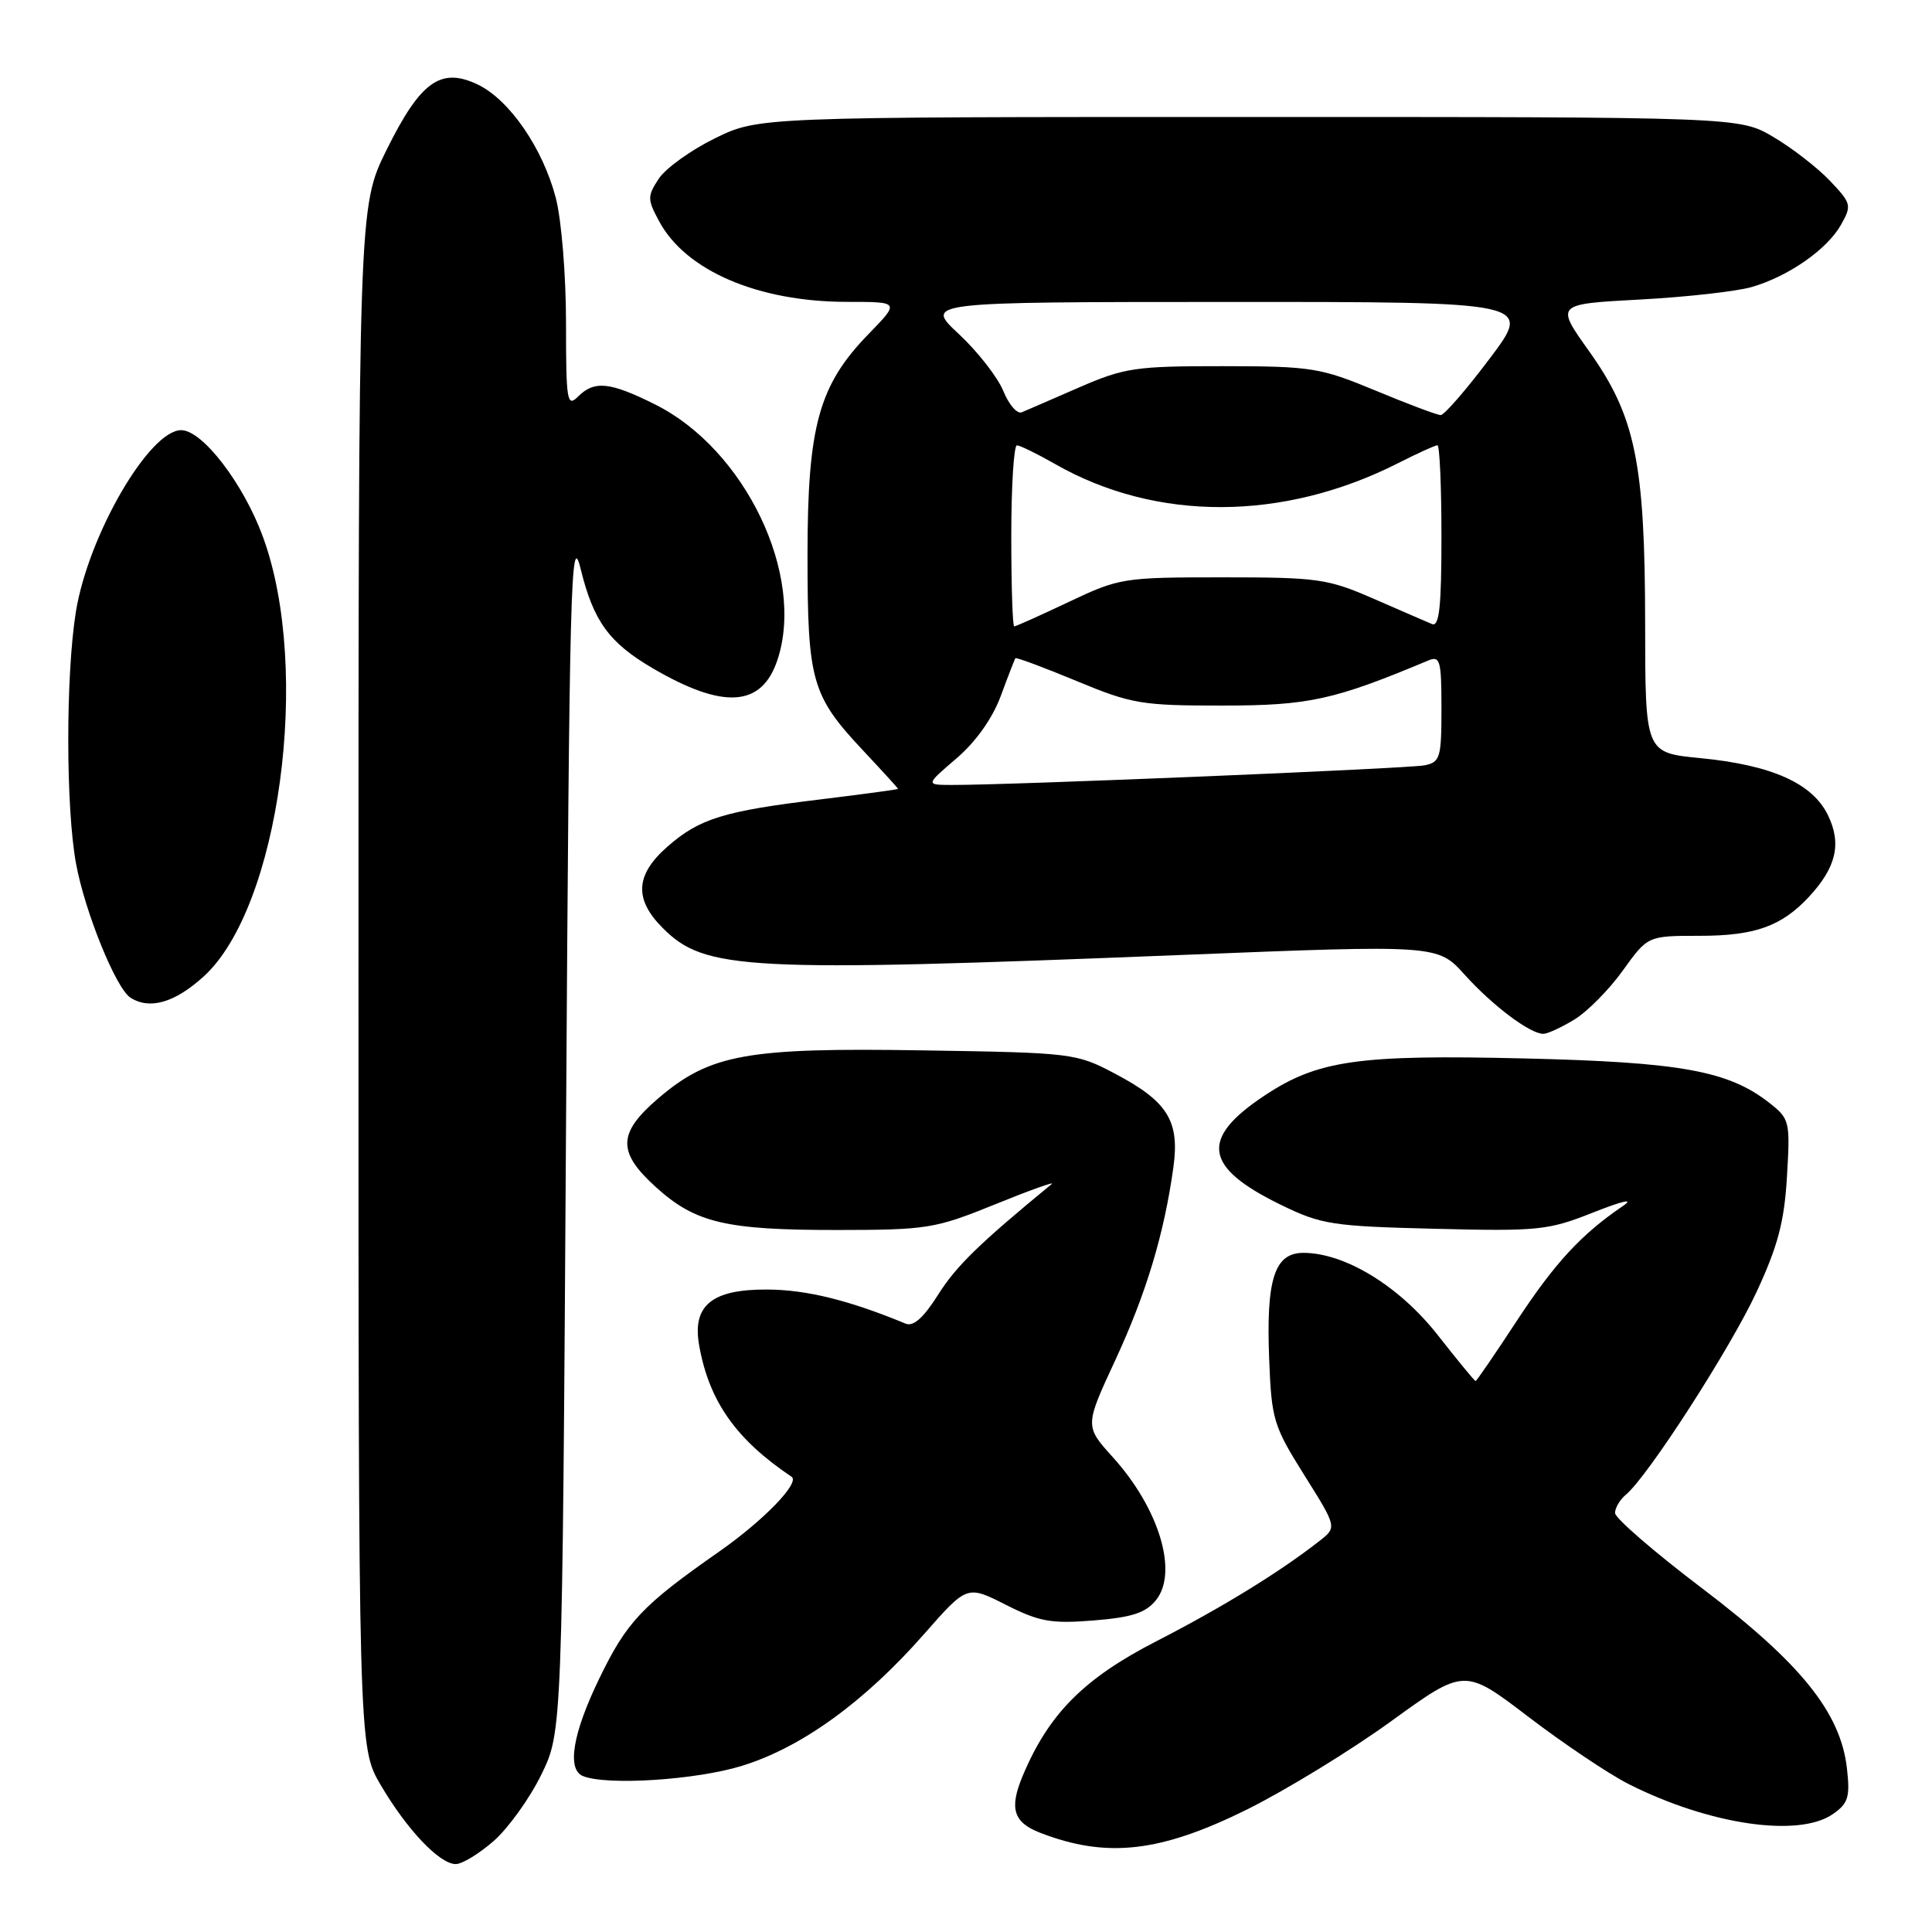 <?xml version="1.0" encoding="UTF-8" standalone="no"?>
<!DOCTYPE svg PUBLIC "-//W3C//DTD SVG 1.1//EN" "http://www.w3.org/Graphics/SVG/1.1/DTD/svg11.dtd" >
<svg xmlns="http://www.w3.org/2000/svg" xmlns:xlink="http://www.w3.org/1999/xlink" version="1.1" viewBox="0 0 256 256">
 <g >
 <path fill="currentColor"
d=" M 65.43 243.93 C 67.35 242.24 70.18 238.31 71.71 235.18 C 74.50 229.50 74.50 229.50 75.00 149.50 C 75.45 77.34 75.64 70.07 76.93 75.35 C 78.64 82.32 80.69 85.15 86.49 88.55 C 95.87 94.04 100.95 93.70 103.02 87.43 C 106.73 76.21 98.73 59.53 86.80 53.59 C 80.79 50.59 78.75 50.39 76.57 52.57 C 75.14 54.00 75.00 53.11 75.00 42.79 C 75.00 36.51 74.40 29.12 73.65 26.24 C 71.94 19.66 67.50 13.21 63.30 11.20 C 58.39 8.86 55.71 10.79 51.21 19.89 C 47.50 27.40 47.50 27.40 47.50 129.45 C 47.50 231.50 47.50 231.50 50.43 236.50 C 53.91 242.43 58.24 247.00 60.39 247.00 C 61.24 247.00 63.50 245.62 65.43 243.93 Z  M 165.29 239.74 C 170.43 237.18 179.01 231.93 184.35 228.06 C 194.06 221.03 194.06 221.03 202.55 227.51 C 207.22 231.07 213.17 235.06 215.77 236.38 C 226.46 241.79 238.36 243.54 242.89 240.36 C 244.90 238.96 245.16 238.11 244.73 234.33 C 243.90 226.95 238.65 220.41 225.59 210.50 C 219.21 205.67 214.00 201.16 214.00 200.48 C 214.00 199.80 214.65 198.71 215.44 198.05 C 218.35 195.64 229.27 178.69 232.75 171.20 C 235.57 165.13 236.43 161.90 236.78 155.92 C 237.22 148.59 237.14 148.26 234.48 146.16 C 229.05 141.89 222.74 140.74 202.03 140.25 C 180.00 139.72 174.63 140.48 167.57 145.16 C 158.94 150.88 159.50 154.66 169.71 159.64 C 175.10 162.27 176.50 162.48 190.13 162.82 C 203.87 163.16 205.14 163.03 211.13 160.65 C 215.14 159.07 216.58 158.76 215.02 159.82 C 209.53 163.55 206.03 167.34 201.01 174.98 C 198.12 179.39 195.65 183.00 195.52 183.00 C 195.40 183.00 193.13 180.25 190.49 176.88 C 185.41 170.42 178.24 166.03 172.73 166.01 C 168.88 166.00 167.76 169.46 168.17 180.03 C 168.48 188.11 168.73 188.93 172.83 195.47 C 177.16 202.37 177.16 202.37 174.83 204.19 C 169.57 208.31 161.98 212.97 153.27 217.45 C 143.61 222.40 138.95 227.10 135.50 235.34 C 133.71 239.63 134.28 241.48 137.82 242.85 C 146.65 246.27 153.75 245.46 165.29 239.74 Z  M 98.32 233.98 C 106.21 231.55 114.56 225.50 122.43 216.54 C 128.14 210.04 128.14 210.04 133.27 212.64 C 137.73 214.89 139.27 215.17 144.92 214.72 C 149.98 214.31 151.81 213.72 153.17 212.03 C 156.15 208.35 153.60 199.89 147.46 193.09 C 143.73 188.96 143.73 188.96 147.78 180.23 C 151.87 171.41 154.26 163.49 155.48 154.68 C 156.33 148.52 154.72 145.94 147.73 142.26 C 142.60 139.55 142.13 139.49 122.26 139.18 C 98.91 138.80 94.07 139.68 87.22 145.54 C 81.83 150.16 81.77 152.65 86.93 157.32 C 92.17 162.05 96.17 162.99 111.00 162.98 C 122.88 162.97 123.91 162.80 131.86 159.58 C 136.45 157.71 139.83 156.51 139.36 156.89 C 129.80 164.74 126.72 167.74 124.34 171.50 C 122.38 174.61 121.03 175.82 120.00 175.39 C 112.49 172.28 106.84 170.89 101.65 170.87 C 94.30 170.83 91.69 172.99 92.65 178.31 C 93.97 185.69 97.52 190.73 104.89 195.68 C 106.04 196.46 101.19 201.47 95.27 205.61 C 85.06 212.75 83.05 214.88 79.38 222.47 C 75.88 229.70 75.09 234.47 77.25 235.34 C 80.43 236.62 92.24 235.86 98.32 233.98 Z  M 208.62 135.09 C 210.34 134.04 213.23 131.12 215.04 128.59 C 218.34 124.00 218.34 124.00 225.22 124.00 C 232.52 124.00 236.06 122.74 239.68 118.85 C 243.31 114.95 244.05 111.80 242.22 108.03 C 240.16 103.78 234.77 101.37 225.25 100.45 C 218.00 99.74 218.00 99.74 217.99 82.62 C 217.97 61.27 216.70 55.14 210.53 46.49 C 206.11 40.29 206.11 40.29 217.30 39.69 C 223.46 39.36 230.13 38.61 232.12 38.03 C 237.00 36.61 242.12 33.04 243.95 29.77 C 245.39 27.22 245.31 26.94 242.48 23.96 C 240.84 22.23 237.47 19.62 235.00 18.16 C 230.50 15.50 230.50 15.50 165.50 15.50 C 100.50 15.50 100.50 15.50 94.71 18.34 C 91.53 19.90 88.19 22.31 87.29 23.68 C 85.76 26.01 85.77 26.41 87.35 29.34 C 90.88 35.89 100.49 40.00 112.27 40.00 C 119.23 40.00 119.23 40.00 115.10 44.25 C 108.49 51.04 107.00 56.45 107.00 73.57 C 107.00 90.26 107.54 92.17 114.36 99.44 C 116.91 102.16 119.00 104.45 119.00 104.53 C 119.00 104.61 114.39 105.23 108.75 105.92 C 95.88 107.47 92.68 108.46 88.41 112.21 C 84.18 115.93 84.00 119.16 87.83 122.98 C 93.41 128.57 98.76 128.85 156.50 126.54 C 190.50 125.18 190.50 125.18 194.09 129.17 C 197.79 133.27 202.73 136.98 204.50 136.99 C 205.05 136.99 206.90 136.14 208.62 135.09 Z  M 26.95 129.42 C 37.03 120.32 41.30 88.79 34.85 71.16 C 32.28 64.11 26.83 57.00 24.01 57.00 C 19.78 57.00 11.71 70.91 10.06 81.03 C 8.70 89.44 8.71 107.05 10.08 114.46 C 11.26 120.86 15.38 130.99 17.29 132.20 C 19.84 133.82 23.14 132.87 26.95 129.42 Z  M 126.74 100.49 C 129.30 98.30 131.50 95.20 132.60 92.24 C 133.56 89.63 134.44 87.38 134.54 87.22 C 134.64 87.07 138.27 88.42 142.61 90.22 C 149.97 93.28 151.27 93.50 162.00 93.49 C 173.43 93.49 176.75 92.76 189.25 87.52 C 190.82 86.86 191.00 87.51 191.00 93.87 C 191.00 100.42 190.83 101.00 188.75 101.41 C 186.63 101.84 133.48 104.05 126.07 104.01 C 122.64 104.00 122.64 104.00 126.74 100.49 Z  M 134.00 71.00 C 134.00 64.40 134.34 59.01 134.75 59.01 C 135.16 59.02 137.45 60.14 139.83 61.50 C 153.19 69.13 170.00 69.09 185.22 61.39 C 187.81 60.07 190.17 59.00 190.47 59.00 C 190.76 59.00 191.00 64.45 191.00 71.11 C 191.00 80.41 190.71 83.09 189.75 82.69 C 189.06 82.40 185.57 80.89 182.00 79.33 C 175.92 76.68 174.62 76.50 162.00 76.50 C 148.84 76.50 148.33 76.58 141.64 79.75 C 137.86 81.54 134.60 83.00 134.39 83.00 C 134.17 83.00 134.00 77.60 134.00 71.00 Z  M 132.94 51.80 C 132.20 49.99 129.55 46.59 127.05 44.26 C 122.50 40.02 122.50 40.02 162.77 40.01 C 203.05 40.00 203.05 40.00 197.40 47.50 C 194.30 51.63 191.37 55.00 190.90 55.00 C 190.44 55.00 186.55 53.54 182.28 51.76 C 174.93 48.71 173.81 48.53 162.00 48.52 C 150.47 48.51 148.99 48.73 143.00 51.33 C 139.43 52.89 136.00 54.37 135.39 54.63 C 134.78 54.89 133.68 53.62 132.94 51.80 Z "/>
</g>
</svg>